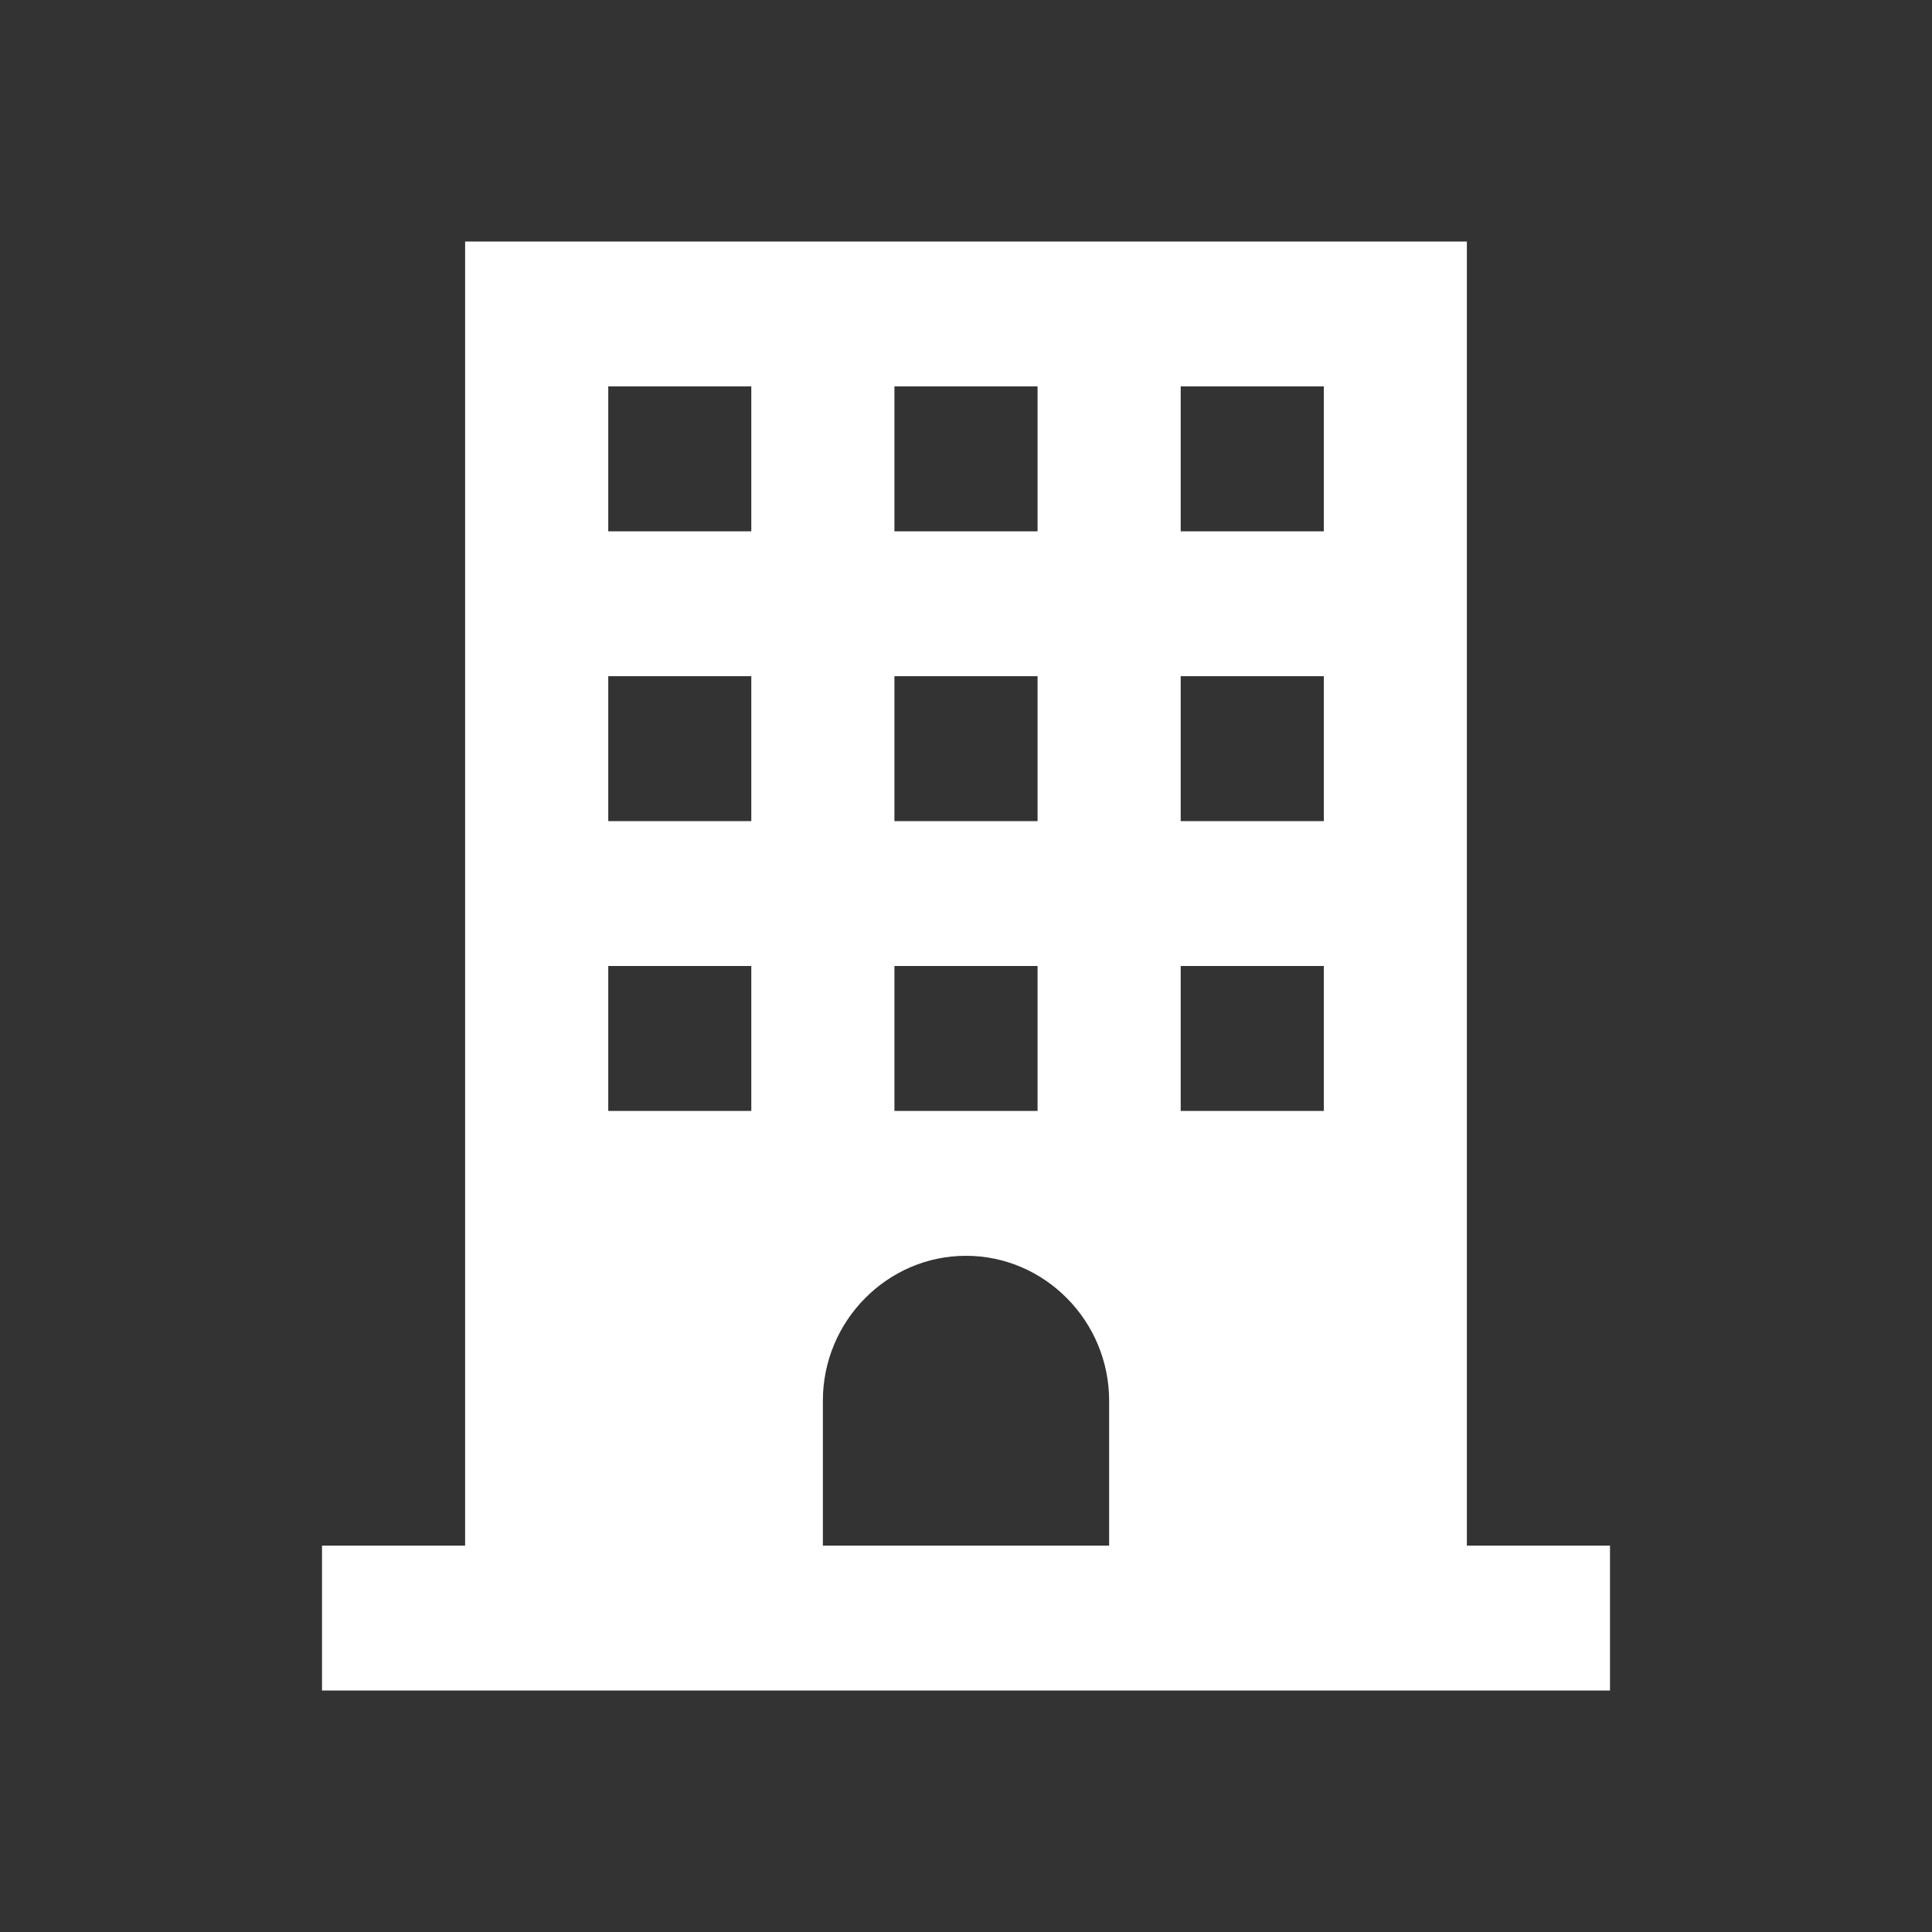 <svg width="24" height="24" viewBox="0 0 24 24" fill="none" xmlns="http://www.w3.org/2000/svg">
<rect x="0" y="0" width="24" height="24" fill="#333333" stroke="none"/>
<path d="M18.222 19.2V3H5.778V19.2H4V21H20V19.2H18.222ZM11.111 4.8H12.889V6.6H11.111V4.8ZM11.111 8.4H12.889V10.2H11.111V8.4ZM11.111 12H12.889V13.8H11.111V12ZM9.333 13.8H7.556V12H9.333V13.8ZM9.333 10.2H7.556V8.4H9.333V10.2ZM9.333 6.6H7.556V4.8H9.333V6.6ZM13.778 19.2H10.222V17.4C10.222 16.41 11.022 15.6 12 15.6C12.978 15.6 13.778 16.41 13.778 17.4V19.2ZM16.445 13.8H14.667V12H16.445V13.8ZM16.445 10.2H14.667V8.4H16.445V10.2ZM16.445 6.6H14.667V4.8H16.445V6.6Z" fill="white"/>
</svg>
